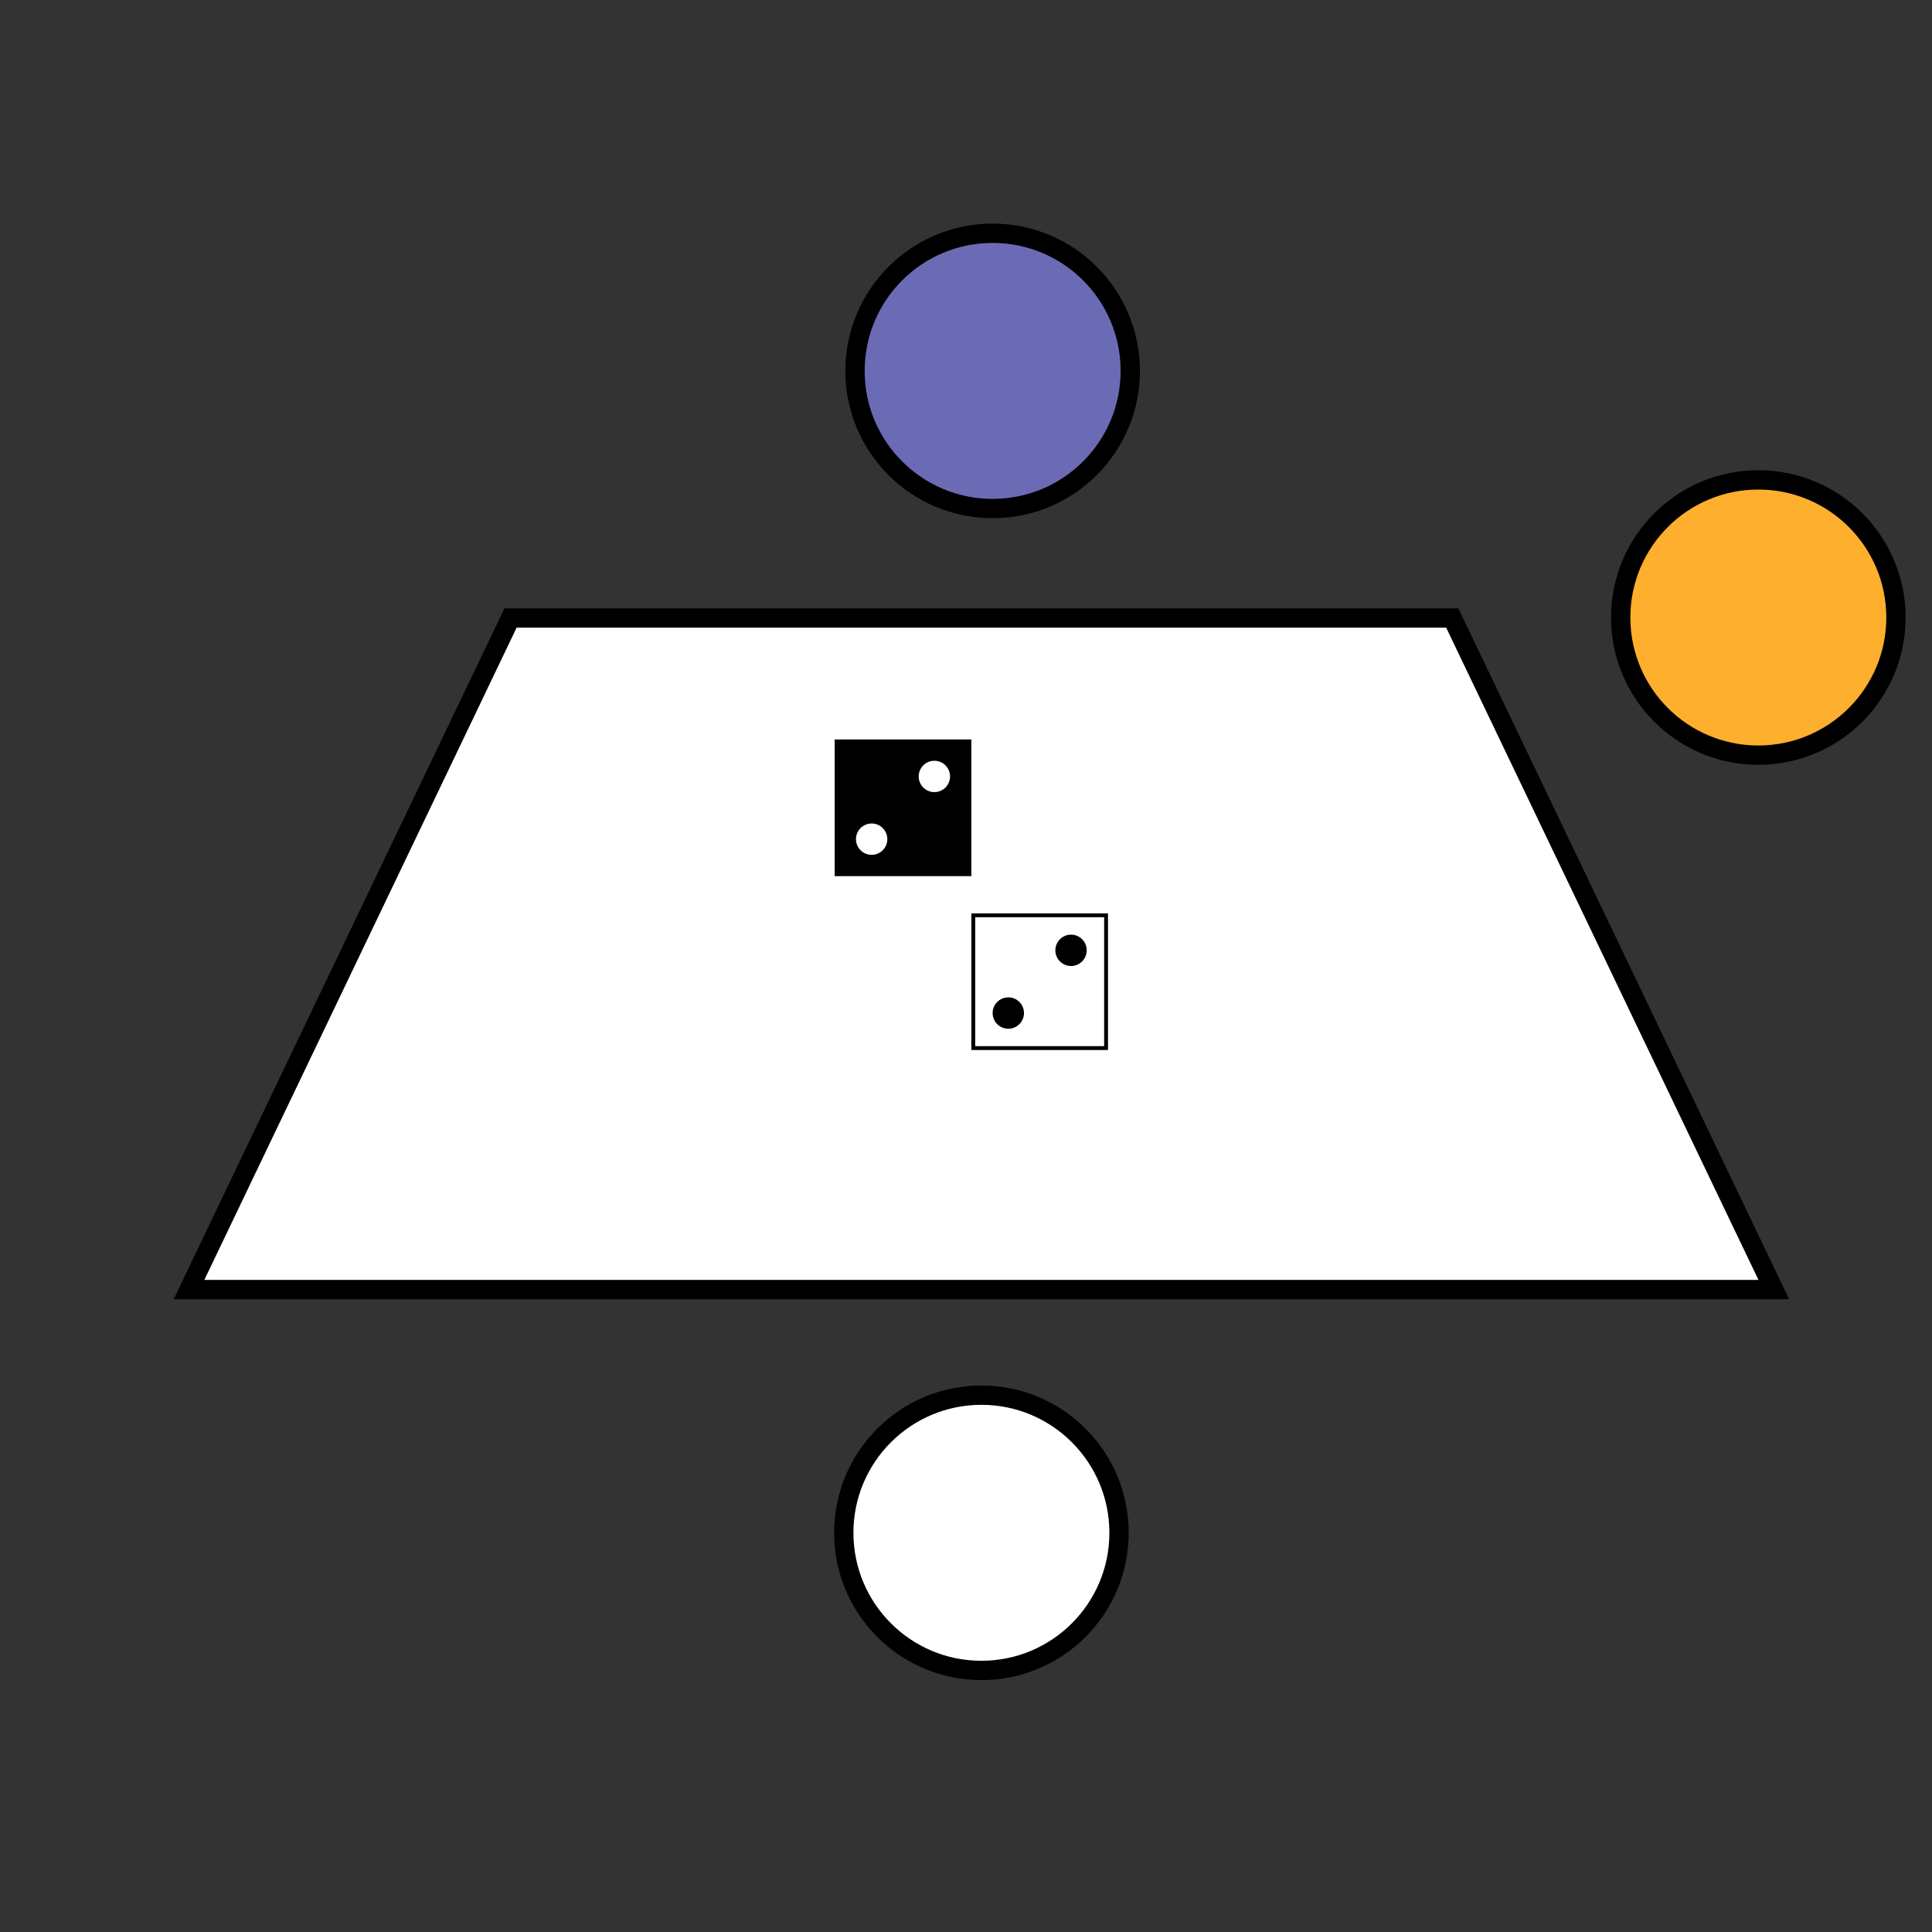 <?xml version="1.0" encoding="UTF-8"?>
<svg id="a" data-name="레이어 1" xmlns="http://www.w3.org/2000/svg" width="500" height="500" viewBox="0 0 500 500">
  <rect x="0" y="0" width="500" height="500" fill="#333333" stroke="none"/>
  <g>
    <polygon points="48.915 333.738 132.126 159.938 375.846 159.938 459.058 333.738 48.915 333.738" fill="#fff"/>
    <path d="m374.271,162.438l80.817,168.8H52.883l80.817-168.8h240.571m3.15-5h-246.87l-85.605,178.8h418.08l-85.605-178.8h0Z"/>
  </g>
  <g>
    <g>
      <rect x="251.883" y="236.875" width="34.368" height="34.367" fill="#fff"/>
      <path d="m285.75,237.375v33.367h-33.367v-33.367h33.367m1-1h-35.367v35.367h35.367v-35.367h0Z"/>
    </g>
    <g>
      <circle cx="260.95" cy="262.175" r="4.058"/>
      <circle cx="277.183" cy="245.942" r="4.058"/>
    </g>
  </g>
  <g>
    <rect x="216.016" y="191.375" width="35.367" height="35.367"/>
    <g>
      <circle cx="225.583" cy="217.175" r="4.058" fill="#fff"/>
      <circle cx="241.816" cy="200.942" r="4.058" fill="#fff"/>
    </g>
  </g>
  <circle cx="455.054" cy="159.813" r="35.62" fill="#ffaf2e" stroke="#000" stroke-miterlimit="10" stroke-width="5"/>
  <circle cx="253.986" cy="396.687" r="35.62" fill="#fff" stroke="#000" stroke-miterlimit="10" stroke-width="5"/>
  <circle cx="256.892" cy="95.99" r="35.62" fill="#6b6bb5" stroke="#000" stroke-miterlimit="10" stroke-width="5"/>
</svg>